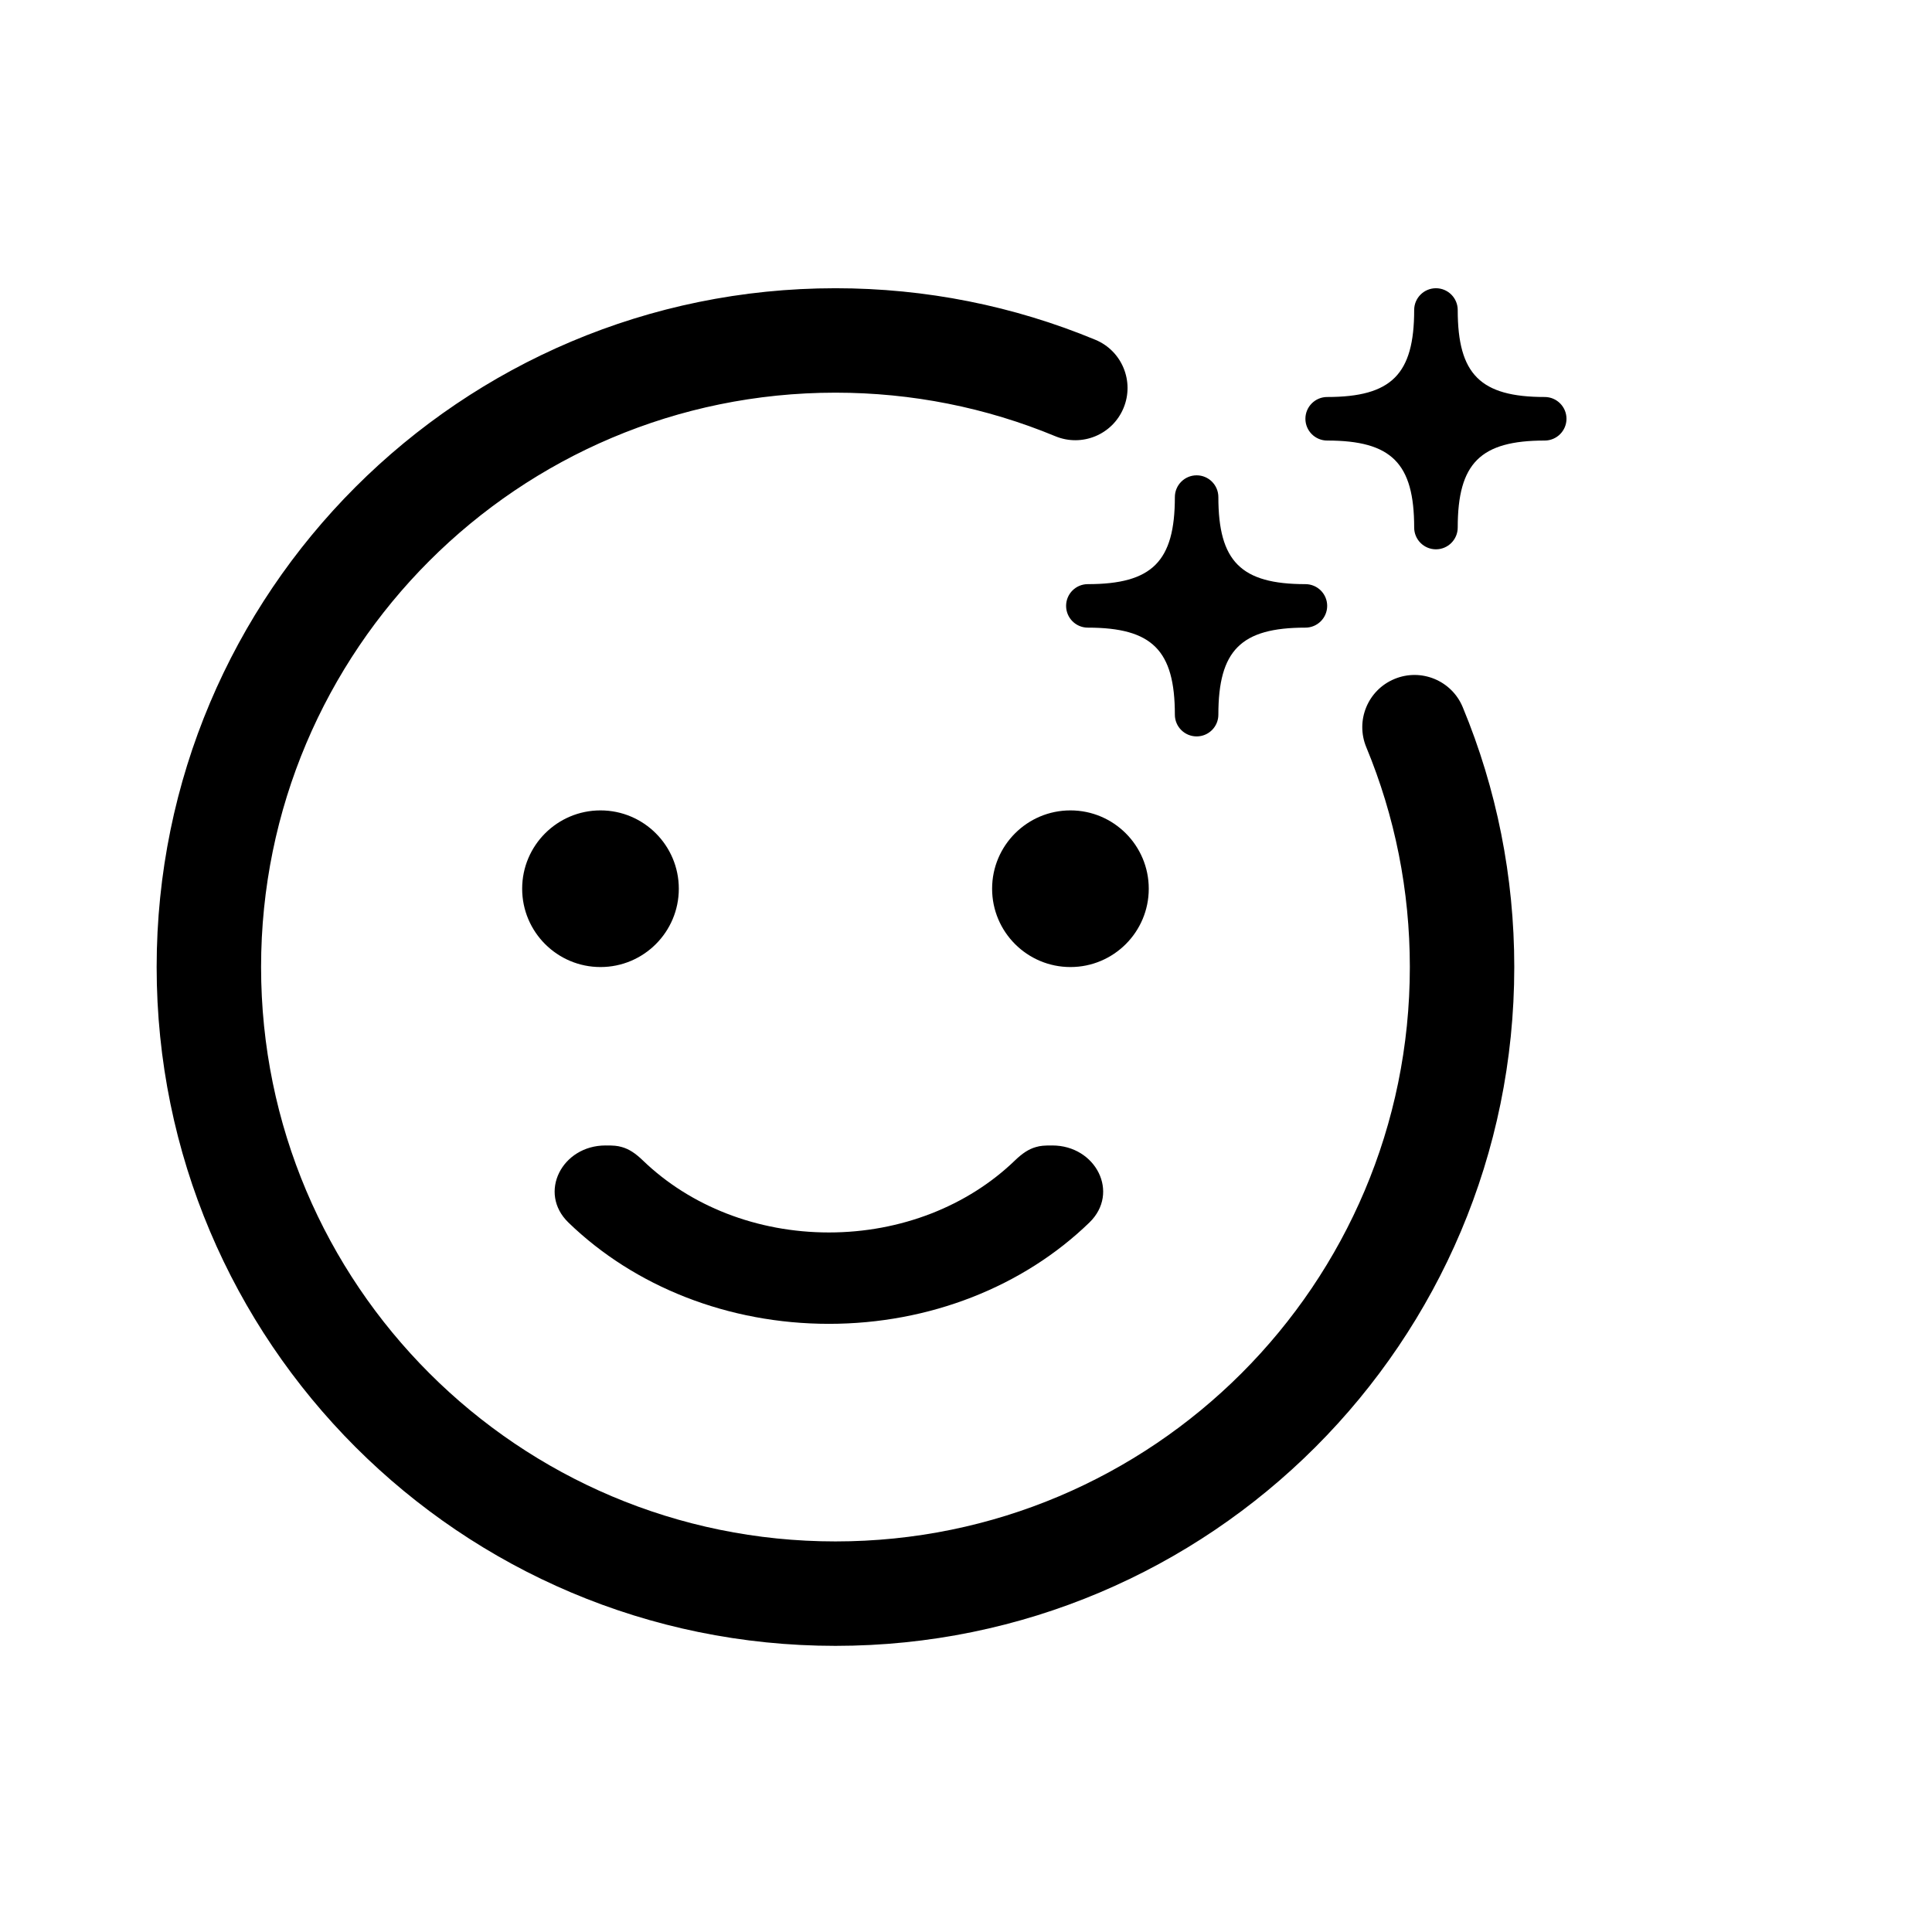 <svg xmlns:xlink="http://www.w3.org/1999/xlink" class="_8h39" width="44" height="44" viewBox="2 0 37 37" version="1.1" xmlns="http://www.w3.org/2000/svg"><g id="ic-make-it-yours" stroke="none" stroke-width="1" fill="none" fill-rule="evenodd"><path fill-rule="evenodd" clip-rule="evenodd" fill="#000000" d="M28.166 14.31C27.954 13.799 28.196 13.214 28.706 13.003C29.216 12.791 29.802 13.033 30.013 13.543C30.662 15.108 31 16.791 31 18.52C31 25.7 25.18 31.52 18 31.52C10.82 31.52 5 25.7 5 18.52C5 11.34 10.82 5.52 18 5.52C19.729 5.52 21.412 5.858 22.977 6.507C23.487 6.718 23.729 7.304 23.517 7.814C23.306 8.324 22.721 8.566 22.21 8.354C20.888 7.806 19.465 7.52 18 7.52C11.925 7.52 7 12.445 7 18.52C7 24.595 11.925 29.52 18 29.52C24.075 29.52 29 24.595 29 18.52C29 17.055 28.714 15.632 28.166 14.31ZM25.333 9.52C25.333 9.29 25.147 9.103 24.917 9.103C24.687 9.103 24.5 9.29 24.5 9.52C24.5 10.752 24.066 11.187 22.833 11.187C22.603 11.187 22.417 11.373 22.417 11.603C22.417 11.833 22.603 12.02 22.833 12.02C24.066 12.02 24.5 12.454 24.5 13.687C24.5 13.917 24.687 14.103 24.917 14.103C25.147 14.103 25.333 13.917 25.333 13.687C25.333 12.454 25.767 12.02 27 12.02C27.23 12.02 27.417 11.833 27.417 11.603C27.417 11.373 27.23 11.187 27 11.187C25.767 11.187 25.333 10.752 25.333 9.52ZM21 17.02C21 17.848 21.672 18.52 22.5 18.52C23.328 18.52 24 17.848 24 17.02C24 16.192 23.328 15.52 22.5 15.52C21.672 15.52 21 16.192 21 17.02ZM13.5 15.52C12.672 15.52 12 16.192 12 17.02C12 17.848 12.672 18.52 13.5 18.52C14.328 18.52 15 17.848 15 17.02C15 16.192 14.328 15.52 13.5 15.52ZM31.583 8.437C30.351 8.437 29.917 8.871 29.917 10.103C29.917 10.333 29.73 10.52 29.5 10.52C29.27 10.52 29.083 10.333 29.083 10.103C29.083 8.871 28.649 8.437 27.417 8.437C27.187 8.437 27 8.25 27 8.02C27 7.79 27.187 7.603 27.417 7.603C28.649 7.603 29.083 7.169 29.083 5.937C29.083 5.707 29.27 5.52 29.5 5.52C29.73 5.52 29.917 5.707 29.917 5.937C29.917 7.169 30.351 7.603 31.583 7.603C31.813 7.603 32 7.79 32 8.02C32 8.25 31.813 8.437 31.583 8.437ZM21.433 22.228C20.532 23.096 19.252 23.603 17.875 23.603C16.497 23.603 15.217 23.096 14.316 22.228C14.17 22.087 14.049 22.007 13.912 21.968C13.818 21.941 13.755 21.937 13.596 21.937C12.763 21.937 12.298 22.842 12.885 23.412C14.152 24.64 15.948 25.353 17.875 25.353C19.801 25.353 21.598 24.64 22.864 23.412C23.451 22.842 22.986 21.937 22.153 21.937C21.994 21.937 21.931 21.941 21.837 21.968C21.7 22.007 21.579 22.087 21.433 22.228Z" id="Combined-Shape"></path></g></svg>